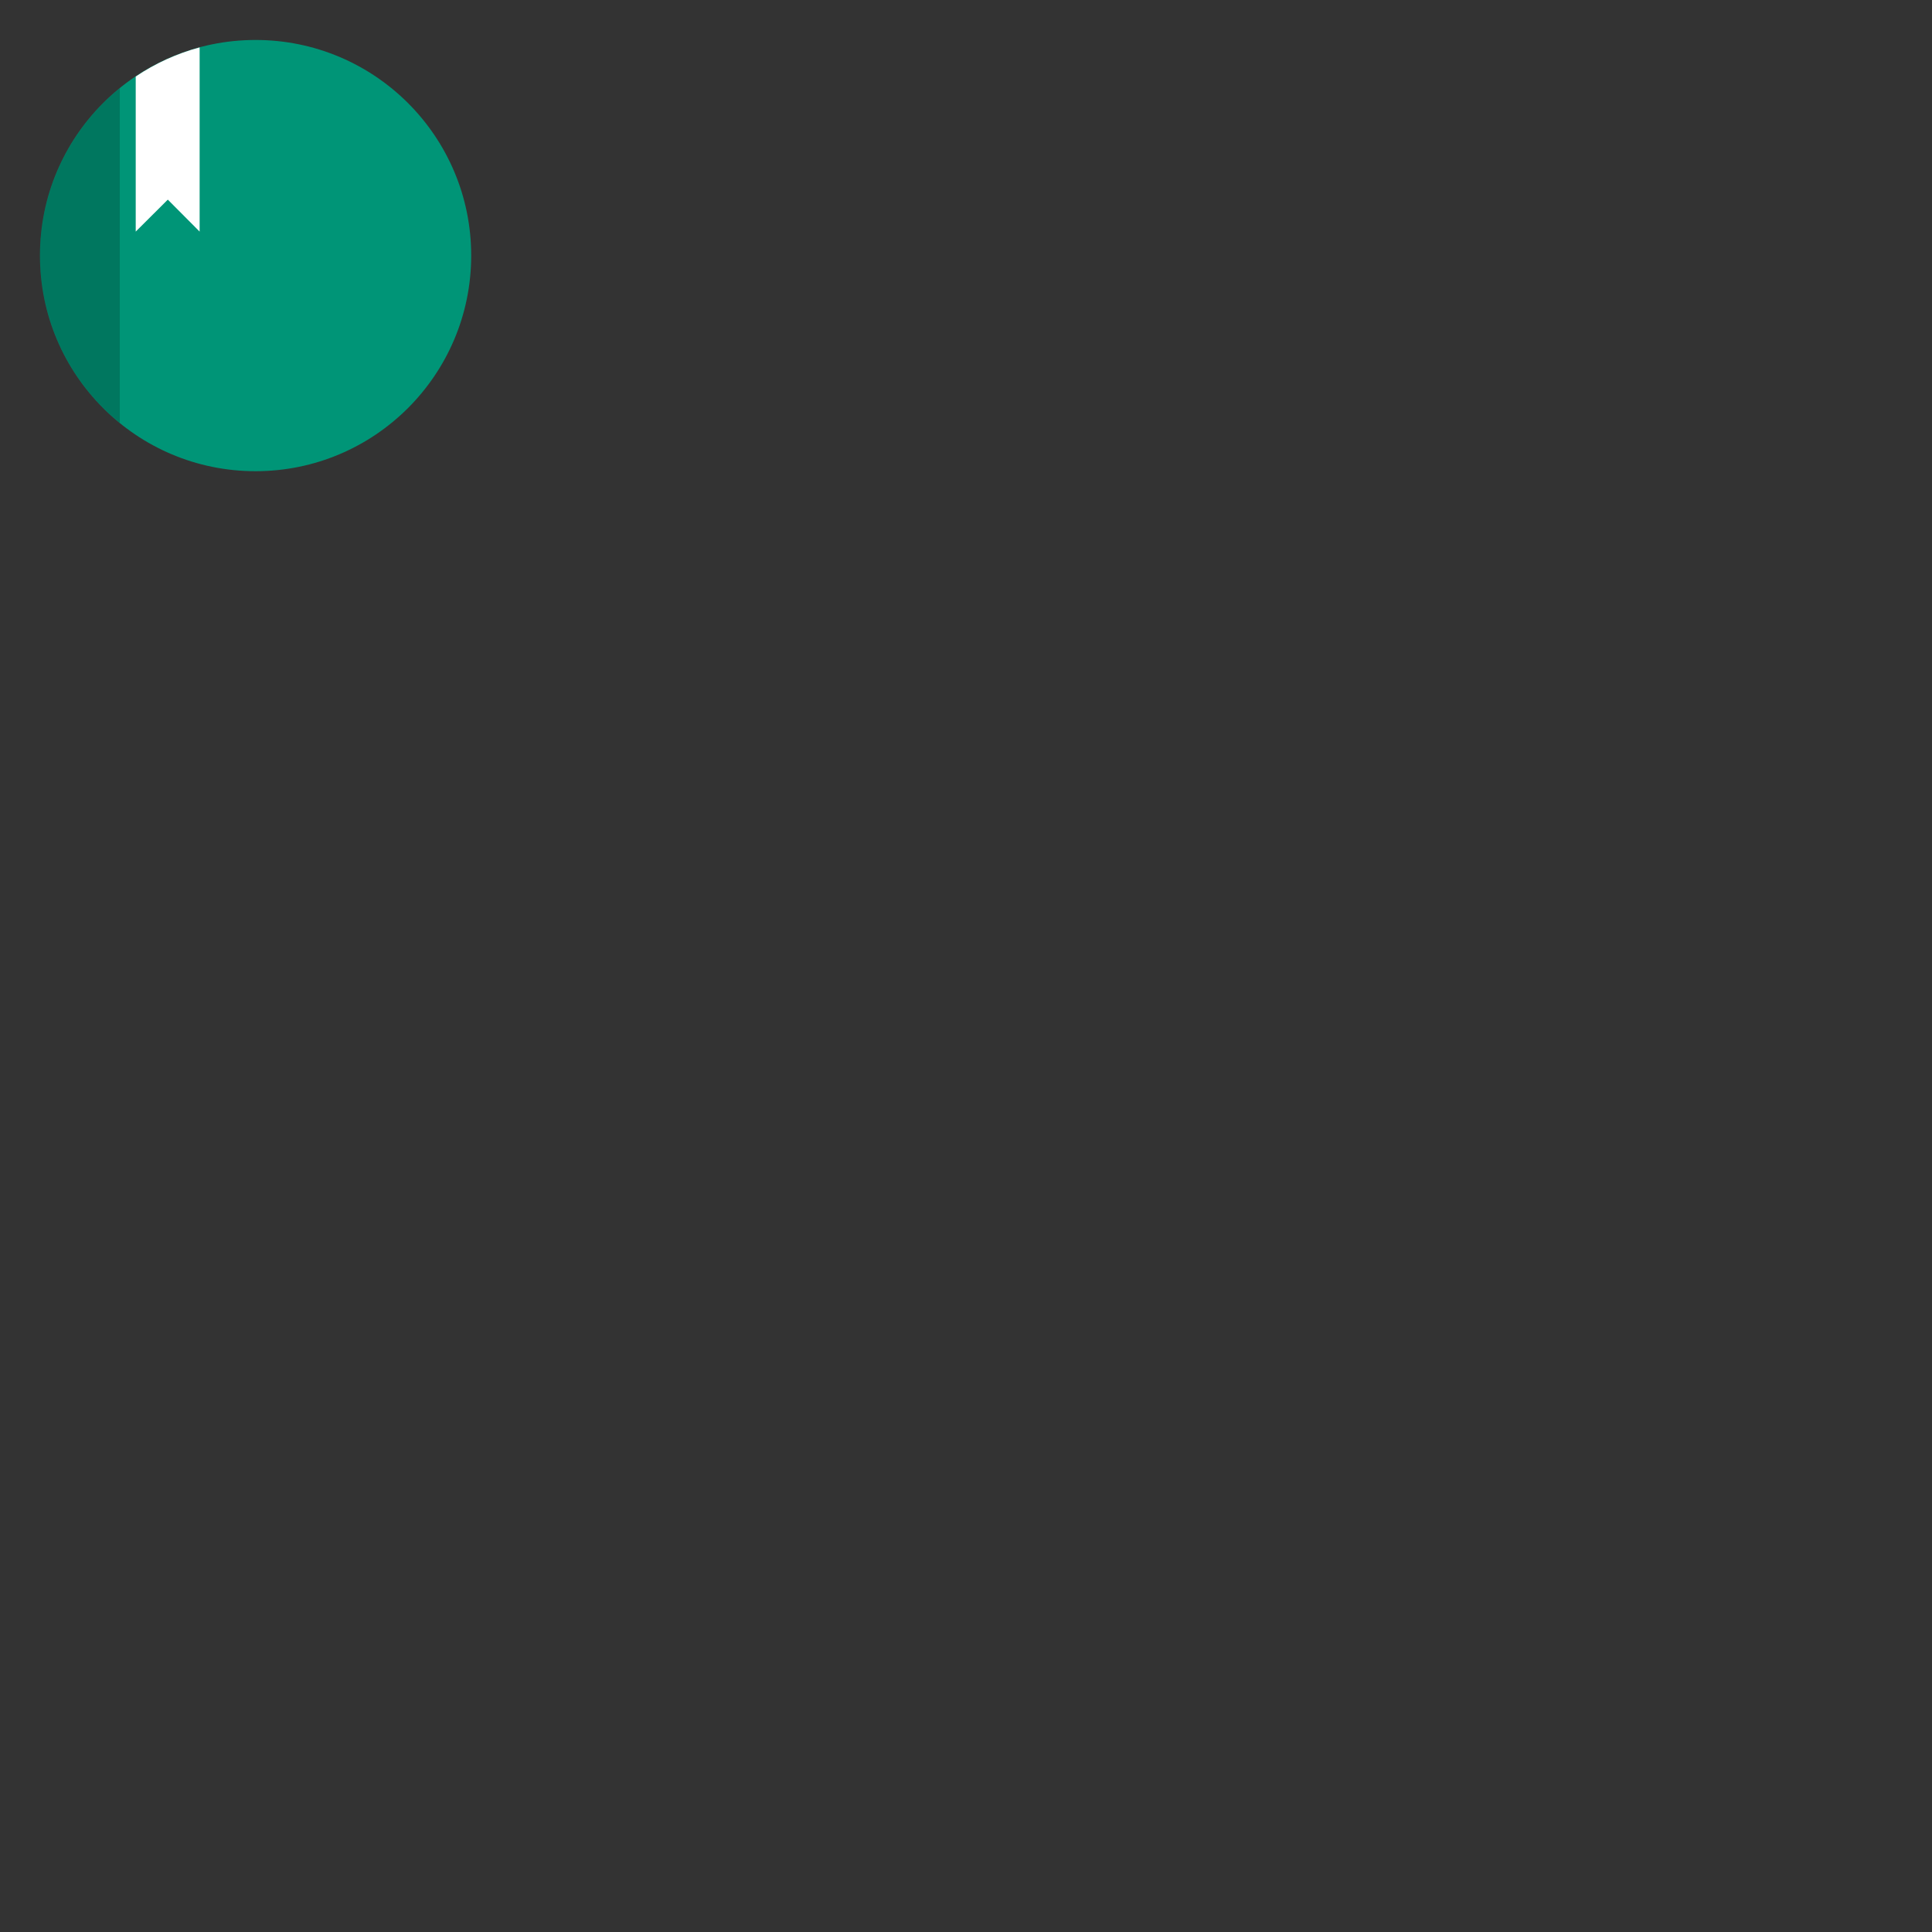 <?xml version="1.0" encoding="UTF-8"?>
<svg xmlns="http://www.w3.org/2000/svg" xmlns:xlink="http://www.w3.org/1999/xlink" width="64" height="64" viewBox="0 0 64 64">
<rect x="0" y="0" width="64" height="64" fill="#333333" stroke="none"/>
<defs>
<filter id="filter-remove-color" x="0%" y="0%" width="100%" height="100%">
<feColorMatrix color-interpolation-filters="sRGB" values="0 0 0 0 1 0 0 0 0 1 0 0 0 0 1 0 0 0 1 0" />
</filter>
<mask id="mask-0">
<g filter="url(#filter-remove-color)">
<rect x="-6.4" y="-6.4" width="76.8" height="76.8" fill="rgb(0%, 0%, 0%)" fill-opacity="0.2"/>
</g>
</mask>
<clipPath id="clip-0">
<rect x="0" y="0" width="17" height="17"/>
</clipPath>
<g id="source-10973" clip-path="url(#clip-0)">
<path fill-rule="evenodd" fill="rgb(0%, 0%, 0%)" fill-opacity="1" d="M 3.969 2.922 C 2.297 4.277 1.324 6.312 1.324 8.465 C 1.324 10.617 2.297 12.656 3.969 14.008 Z M 3.969 2.922 "/>
</g>
</defs>
<path fill-rule="nonzero" fill="rgb(0%, 58.431%, 46.667%)" fill-opacity="1" d="M 15.609 8.465 C 15.609 12.41 12.41 15.609 8.465 15.609 C 4.52 15.609 1.324 12.41 1.324 8.465 C 1.324 4.52 4.52 1.324 8.465 1.324 C 12.41 1.324 15.609 4.52 15.609 8.465 Z M 15.609 8.465 "/>
<path fill-rule="nonzero" fill="rgb(100%, 100%, 100%)" fill-opacity="1" d="M 6.613 1.57 C 5.859 1.773 5.145 2.098 4.496 2.535 L 4.496 7.672 L 5.559 6.613 L 6.613 7.672 Z M 6.613 1.57 "/>
<g mask="url(#mask-0)">
<use xlink:href="#source-10973"/>
</g>
</svg>
